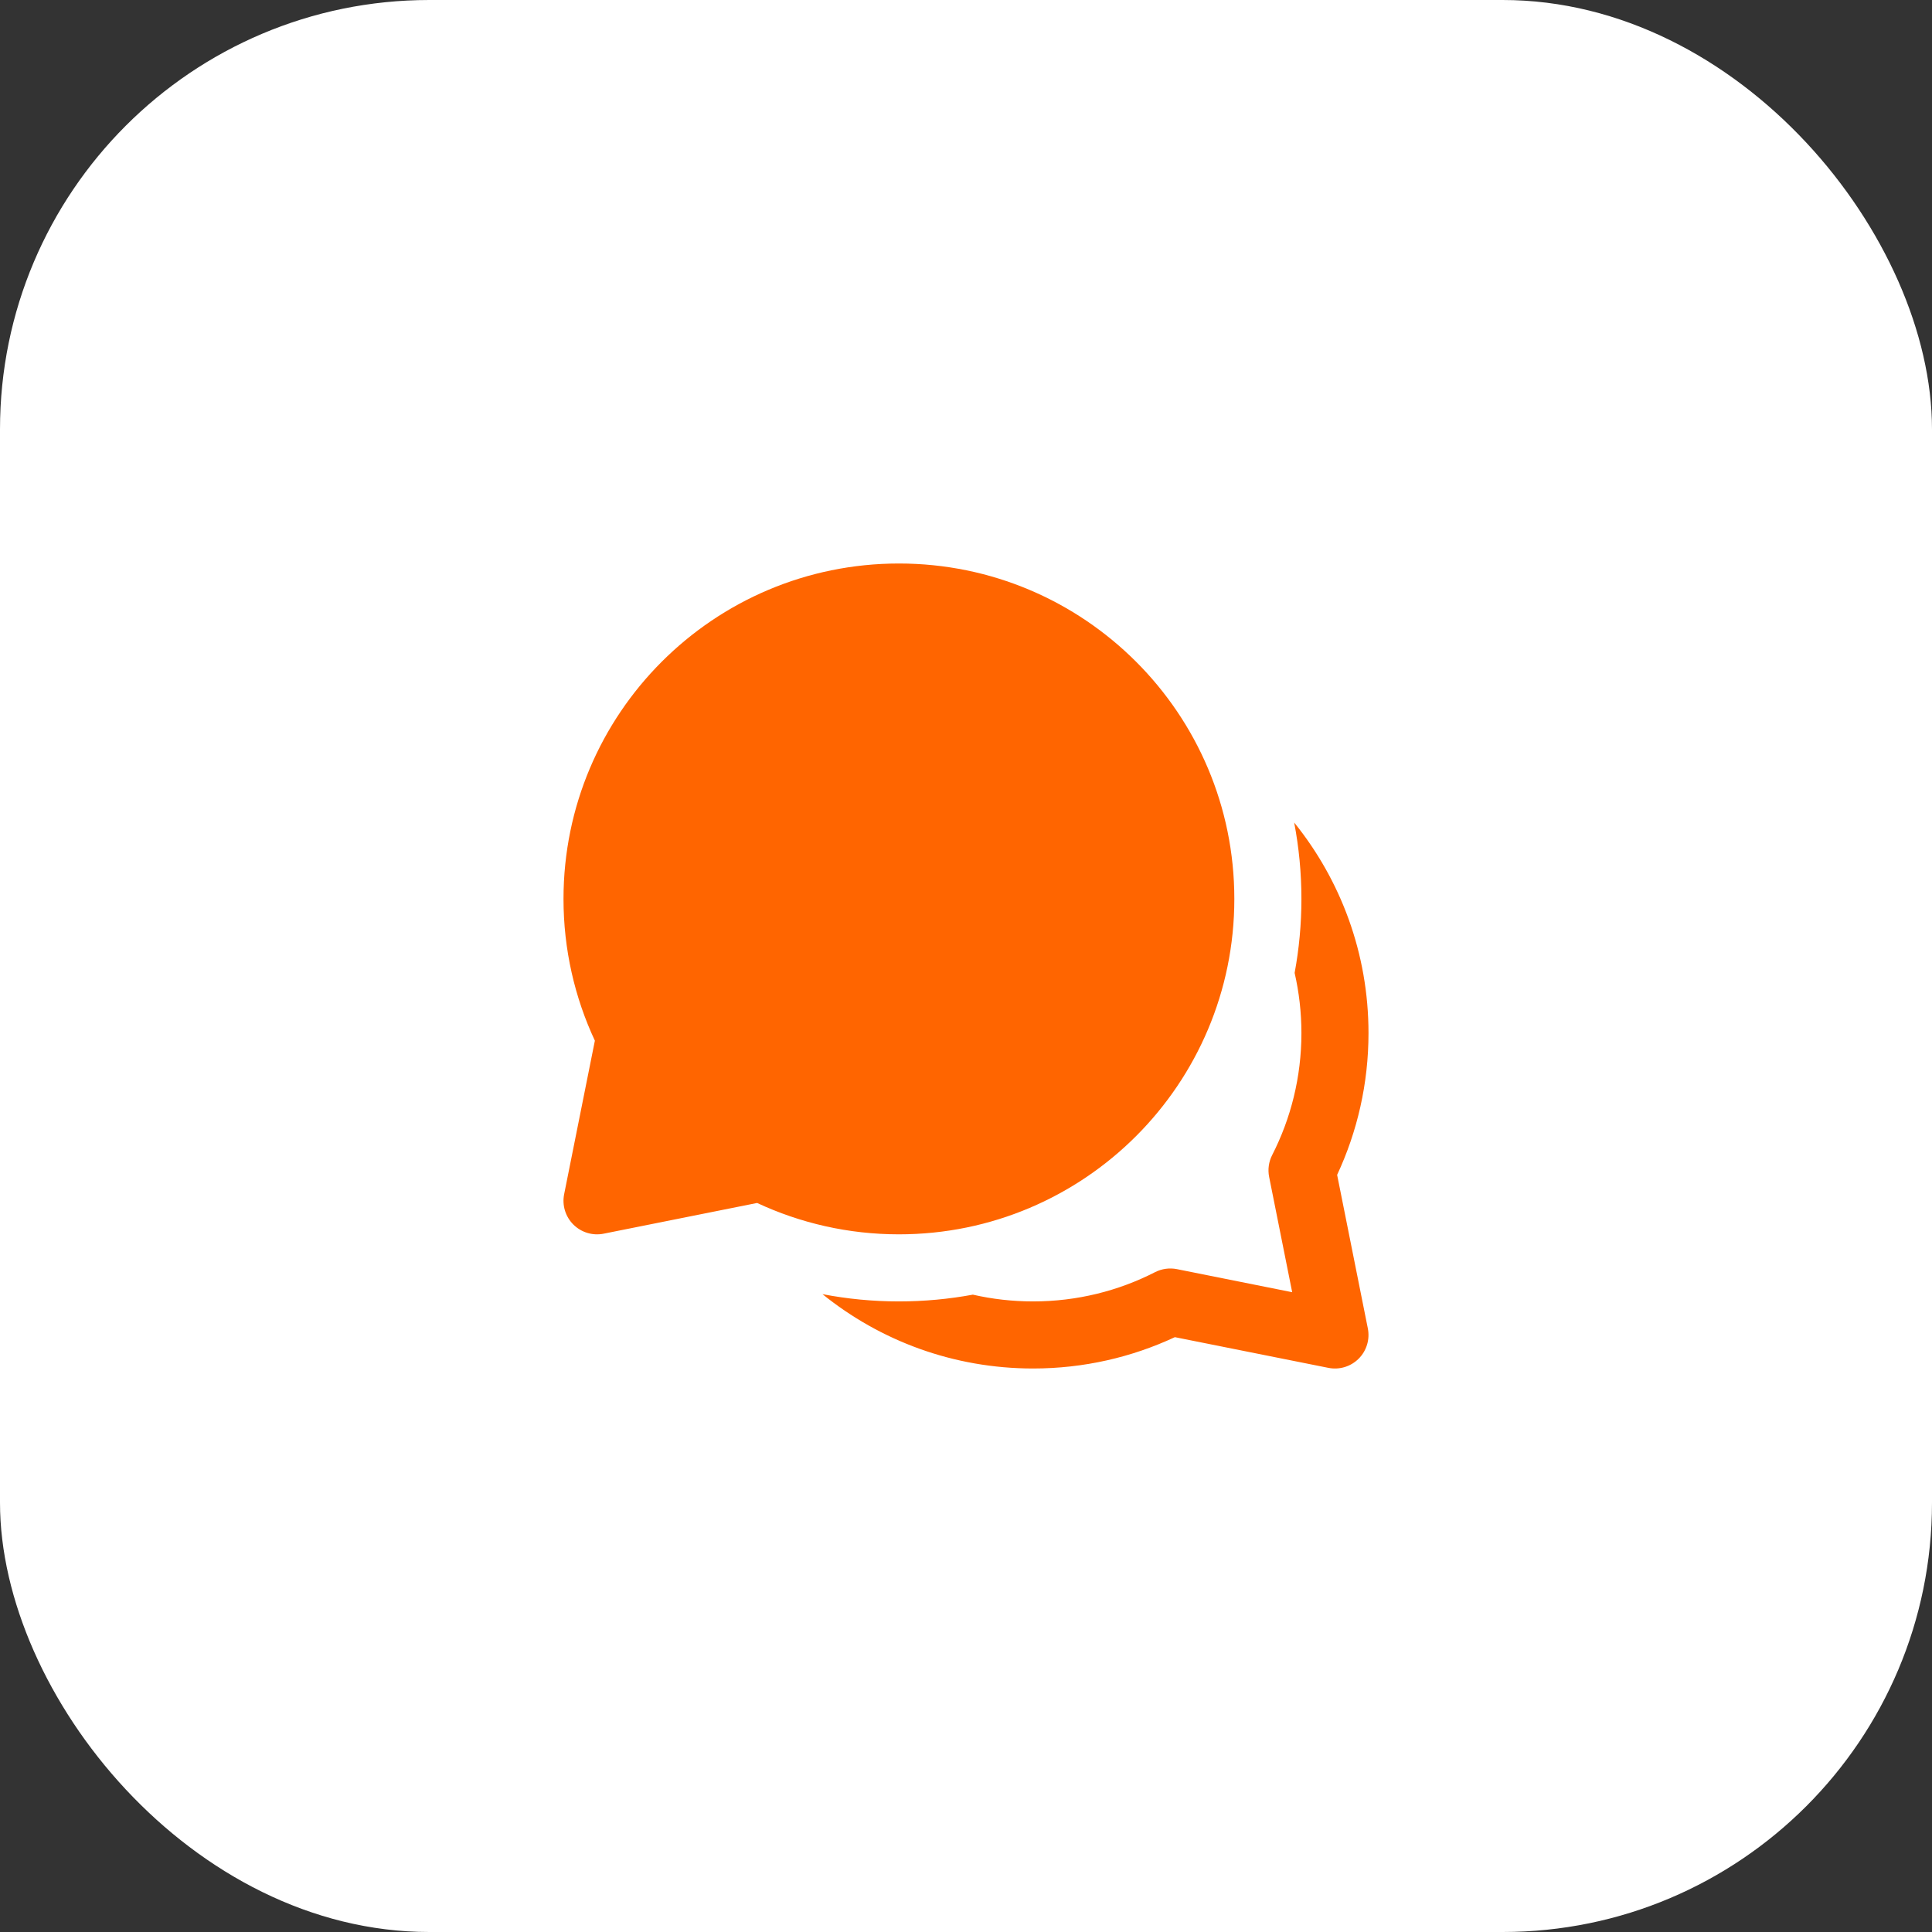 <svg width="72" height="72" viewBox="0 0 72 72" fill="none" xmlns="http://www.w3.org/2000/svg">
<rect x="0" y="0" width="72" height="72" fill="#333333" stroke="none"/>
<rect width="72" height="72" rx="16" fill="white"/>
<path d="M30.651 48.229C32.796 49.962 35.527 51 38.5 51C40.386 51 42.177 50.582 43.784 49.832L49.505 50.976C49.914 51.058 50.338 50.93 50.634 50.634C50.929 50.339 51.057 49.915 50.975 49.505L49.831 43.784C50.581 42.178 51 40.386 51 38.5C51 35.528 49.962 32.798 48.23 30.653C48.407 31.575 48.5 32.527 48.5 33.5C48.5 34.442 48.413 35.363 48.247 36.257C48.412 36.978 48.5 37.729 48.5 38.5C48.5 40.14 48.106 41.683 47.41 43.046C47.281 43.297 47.242 43.584 47.297 43.86L48.156 48.157L43.86 47.297C43.583 47.242 43.296 47.282 43.045 47.41C41.683 48.107 40.139 48.5 38.5 48.5C37.728 48.5 36.977 48.413 36.256 48.248C35.363 48.413 34.441 48.5 33.5 48.5C32.527 48.5 31.574 48.407 30.651 48.229ZM33.5 21C26.596 21 21 26.596 21 33.5C21 35.386 21.419 37.177 22.169 38.783L21.024 44.505C20.942 44.915 21.071 45.338 21.366 45.634C21.662 45.929 22.085 46.058 22.495 45.976L28.216 44.831C29.823 45.581 31.614 46 33.5 46C40.404 46 46 40.404 46 33.5C46 26.596 40.404 21 33.5 21Z" fill="#FF6500"/>
</svg>

